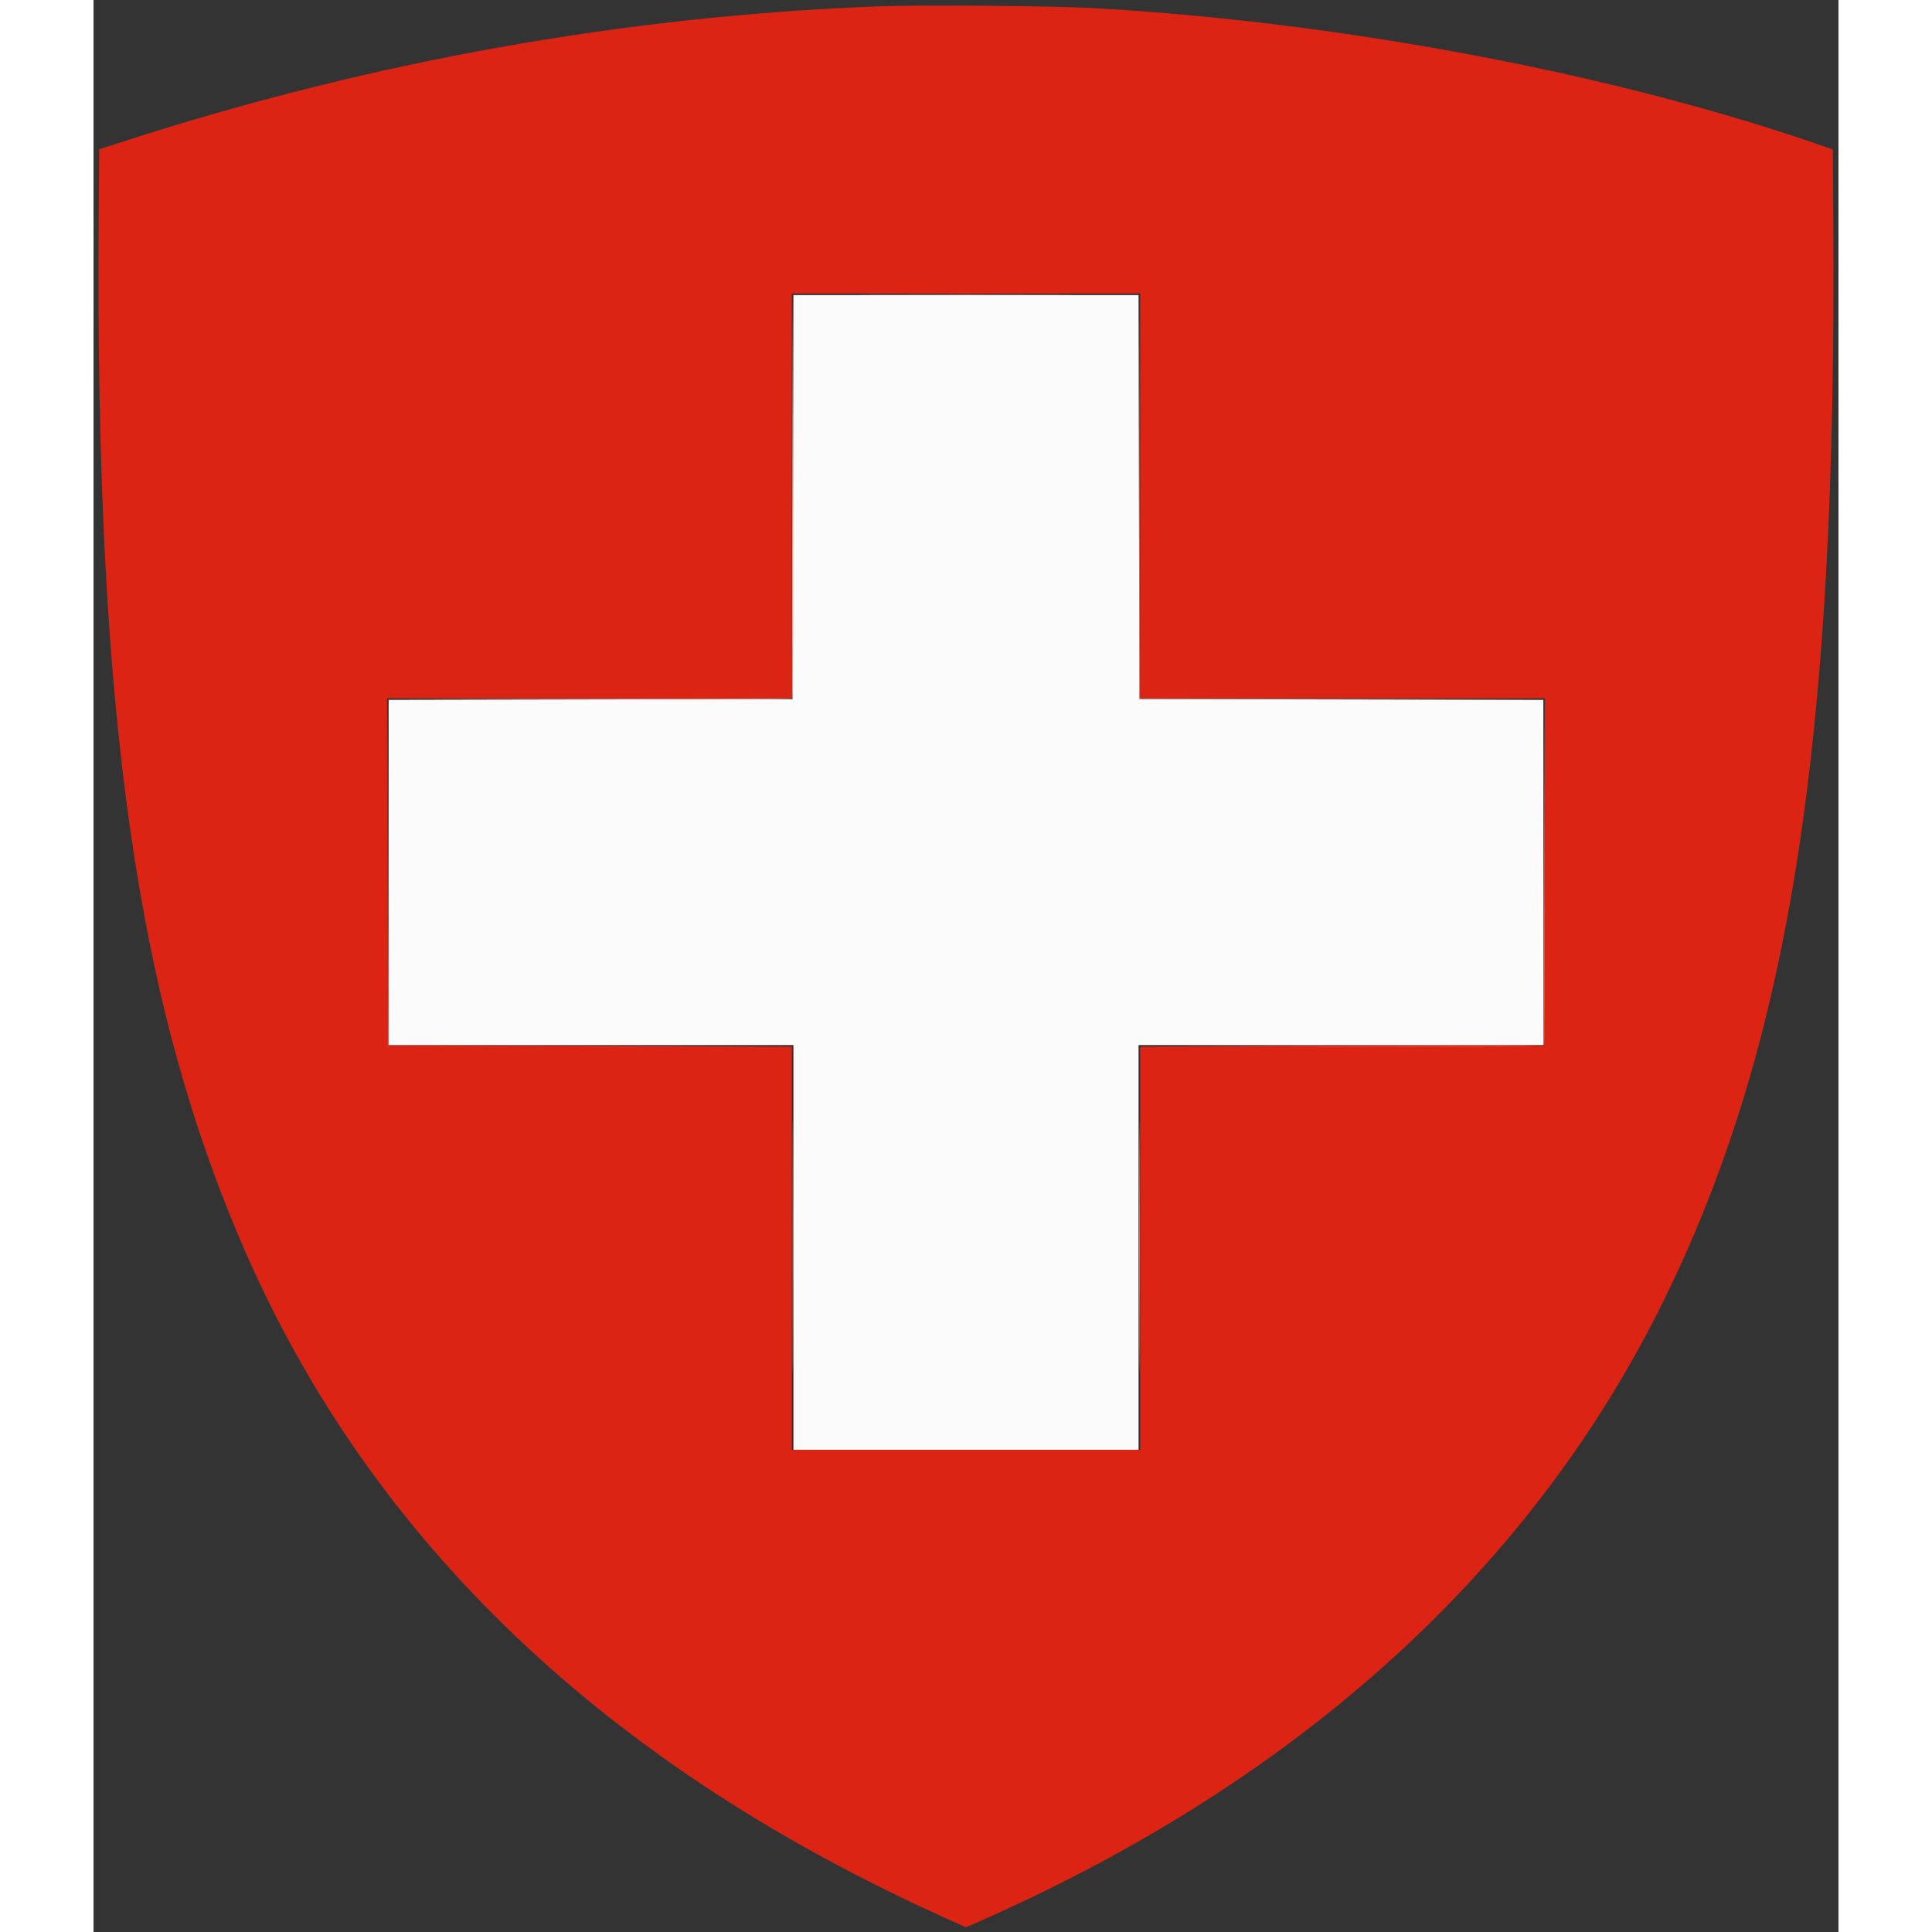 <?xml version="1.0" standalone="no"?>
<!DOCTYPE svg>
<svg id="svg" version="1.1" xmlns="http://www.w3.org/2000/svg"
    xmlns:xlink="http://www.w3.org/1999/xlink" width="256" height="256"
    viewBox="0, 0, 400,442.884">
    <rect x="0" y="0" width="400" height="442.884" fill="#333333" stroke="none"/>
    <g id="svgg">
        <path id="path0"
            d="M160.353 113.956 L 160.259 160.259 113.956 160.353 L 67.652 160.446 67.652 200.001 L 67.652 239.556 114.048 239.556 L 160.444 239.556 160.444 285.952 L 160.444 332.348 200.000 332.348 L 239.556 332.348 239.556 285.952 L 239.556 239.556 285.952 239.556 L 332.348 239.556 332.348 200.001 L 332.348 160.446 286.044 160.353 L 239.741 160.259 239.647 113.956 L 239.554 67.652 200.000 67.652 L 160.446 67.652 160.353 113.956 "
            stroke="none" fill="#fbfbfb" fill-rule="evenodd"></path>
        <path id="path1"
            d="M160.165 113.769 L 160.074 160.071 113.771 160.166 L 67.468 160.262 113.782 160.353 C 150.561 160.425,160.133 160.348,160.273 159.982 C 160.370 159.727,160.406 138.808,160.352 113.494 L 160.256 67.468 160.165 113.769 M239.739 113.863 L 239.741 160.259 285.952 160.261 L 332.163 160.263 286.046 160.167 L 239.929 160.071 239.833 113.769 L 239.737 67.468 239.739 113.863 M160.253 285.952 C 160.253 311.571,160.297 321.997,160.351 309.121 C 160.405 296.245,160.405 275.284,160.351 262.541 C 160.297 249.798,160.253 260.333,160.253 285.952 M239.736 285.952 C 239.736 311.571,239.780 321.997,239.834 309.121 C 239.887 296.245,239.887 275.284,239.834 262.541 C 239.780 249.798,239.736 260.333,239.736 285.952 "
            stroke="none" fill="#ec948c" fill-rule="evenodd"></path>
        <path id="path2"
            d="M179.460 1.472 C 121.566 3.724,63.803 14.058,7.394 32.253 L 1.294 34.221 1.181 50.659 C 0.404 163.507,9.886 230.077,34.854 287.061 C 63.956 353.479,117.383 404.431,194.538 439.347 L 199.982 441.811 202.856 440.546 C 276.961 407.927,330.576 358.974,360.836 296.303 C 389.027 237.919,399.642 169.219,398.819 50.499 L 398.706 34.270 397.227 33.751 C 349.705 17.066,286.339 5.045,229.020 1.843 C 219.672 1.320,189.212 1.092,179.460 1.472 M239.926 113.678 L 239.926 160.074 286.323 160.074 L 332.721 160.074 332.626 199.908 L 332.532 239.741 286.229 239.835 L 239.926 239.929 239.926 286.138 L 239.926 332.348 200.000 332.348 L 160.074 332.348 160.074 286.138 L 160.074 239.929 113.771 239.835 L 67.468 239.741 67.374 199.908 L 67.279 160.074 113.677 160.074 L 160.074 160.074 160.074 113.678 L 160.074 67.283 200.000 67.283 L 239.926 67.283 239.926 113.678 "
            stroke="none" fill="#dc2414" fill-rule="evenodd"></path>
        <path id="path3"
            d="M67.465 199.908 L 67.468 239.741 113.678 239.743 L 159.889 239.746 113.772 239.650 L 67.656 239.554 67.559 199.814 L 67.463 160.074 67.465 199.908 M332.438 199.721 L 332.348 239.554 286.044 239.649 L 239.741 239.744 286.056 239.835 C 322.835 239.907,332.407 239.831,332.547 239.464 C 332.644 239.210,332.679 221.201,332.626 199.445 L 332.529 159.889 332.438 199.721 "
            stroke="none" fill="#e45f57" fill-rule="evenodd"></path>
        <path id="path4"
            d="M180.129 67.560 C 191.058 67.614,208.942 67.614,219.871 67.560 C 230.799 67.506,221.858 67.461,200.000 67.461 C 178.142 67.461,169.201 67.506,180.129 67.560 "
            stroke="none" fill="#ec746c" fill-rule="evenodd"></path>
    </g>
</svg>